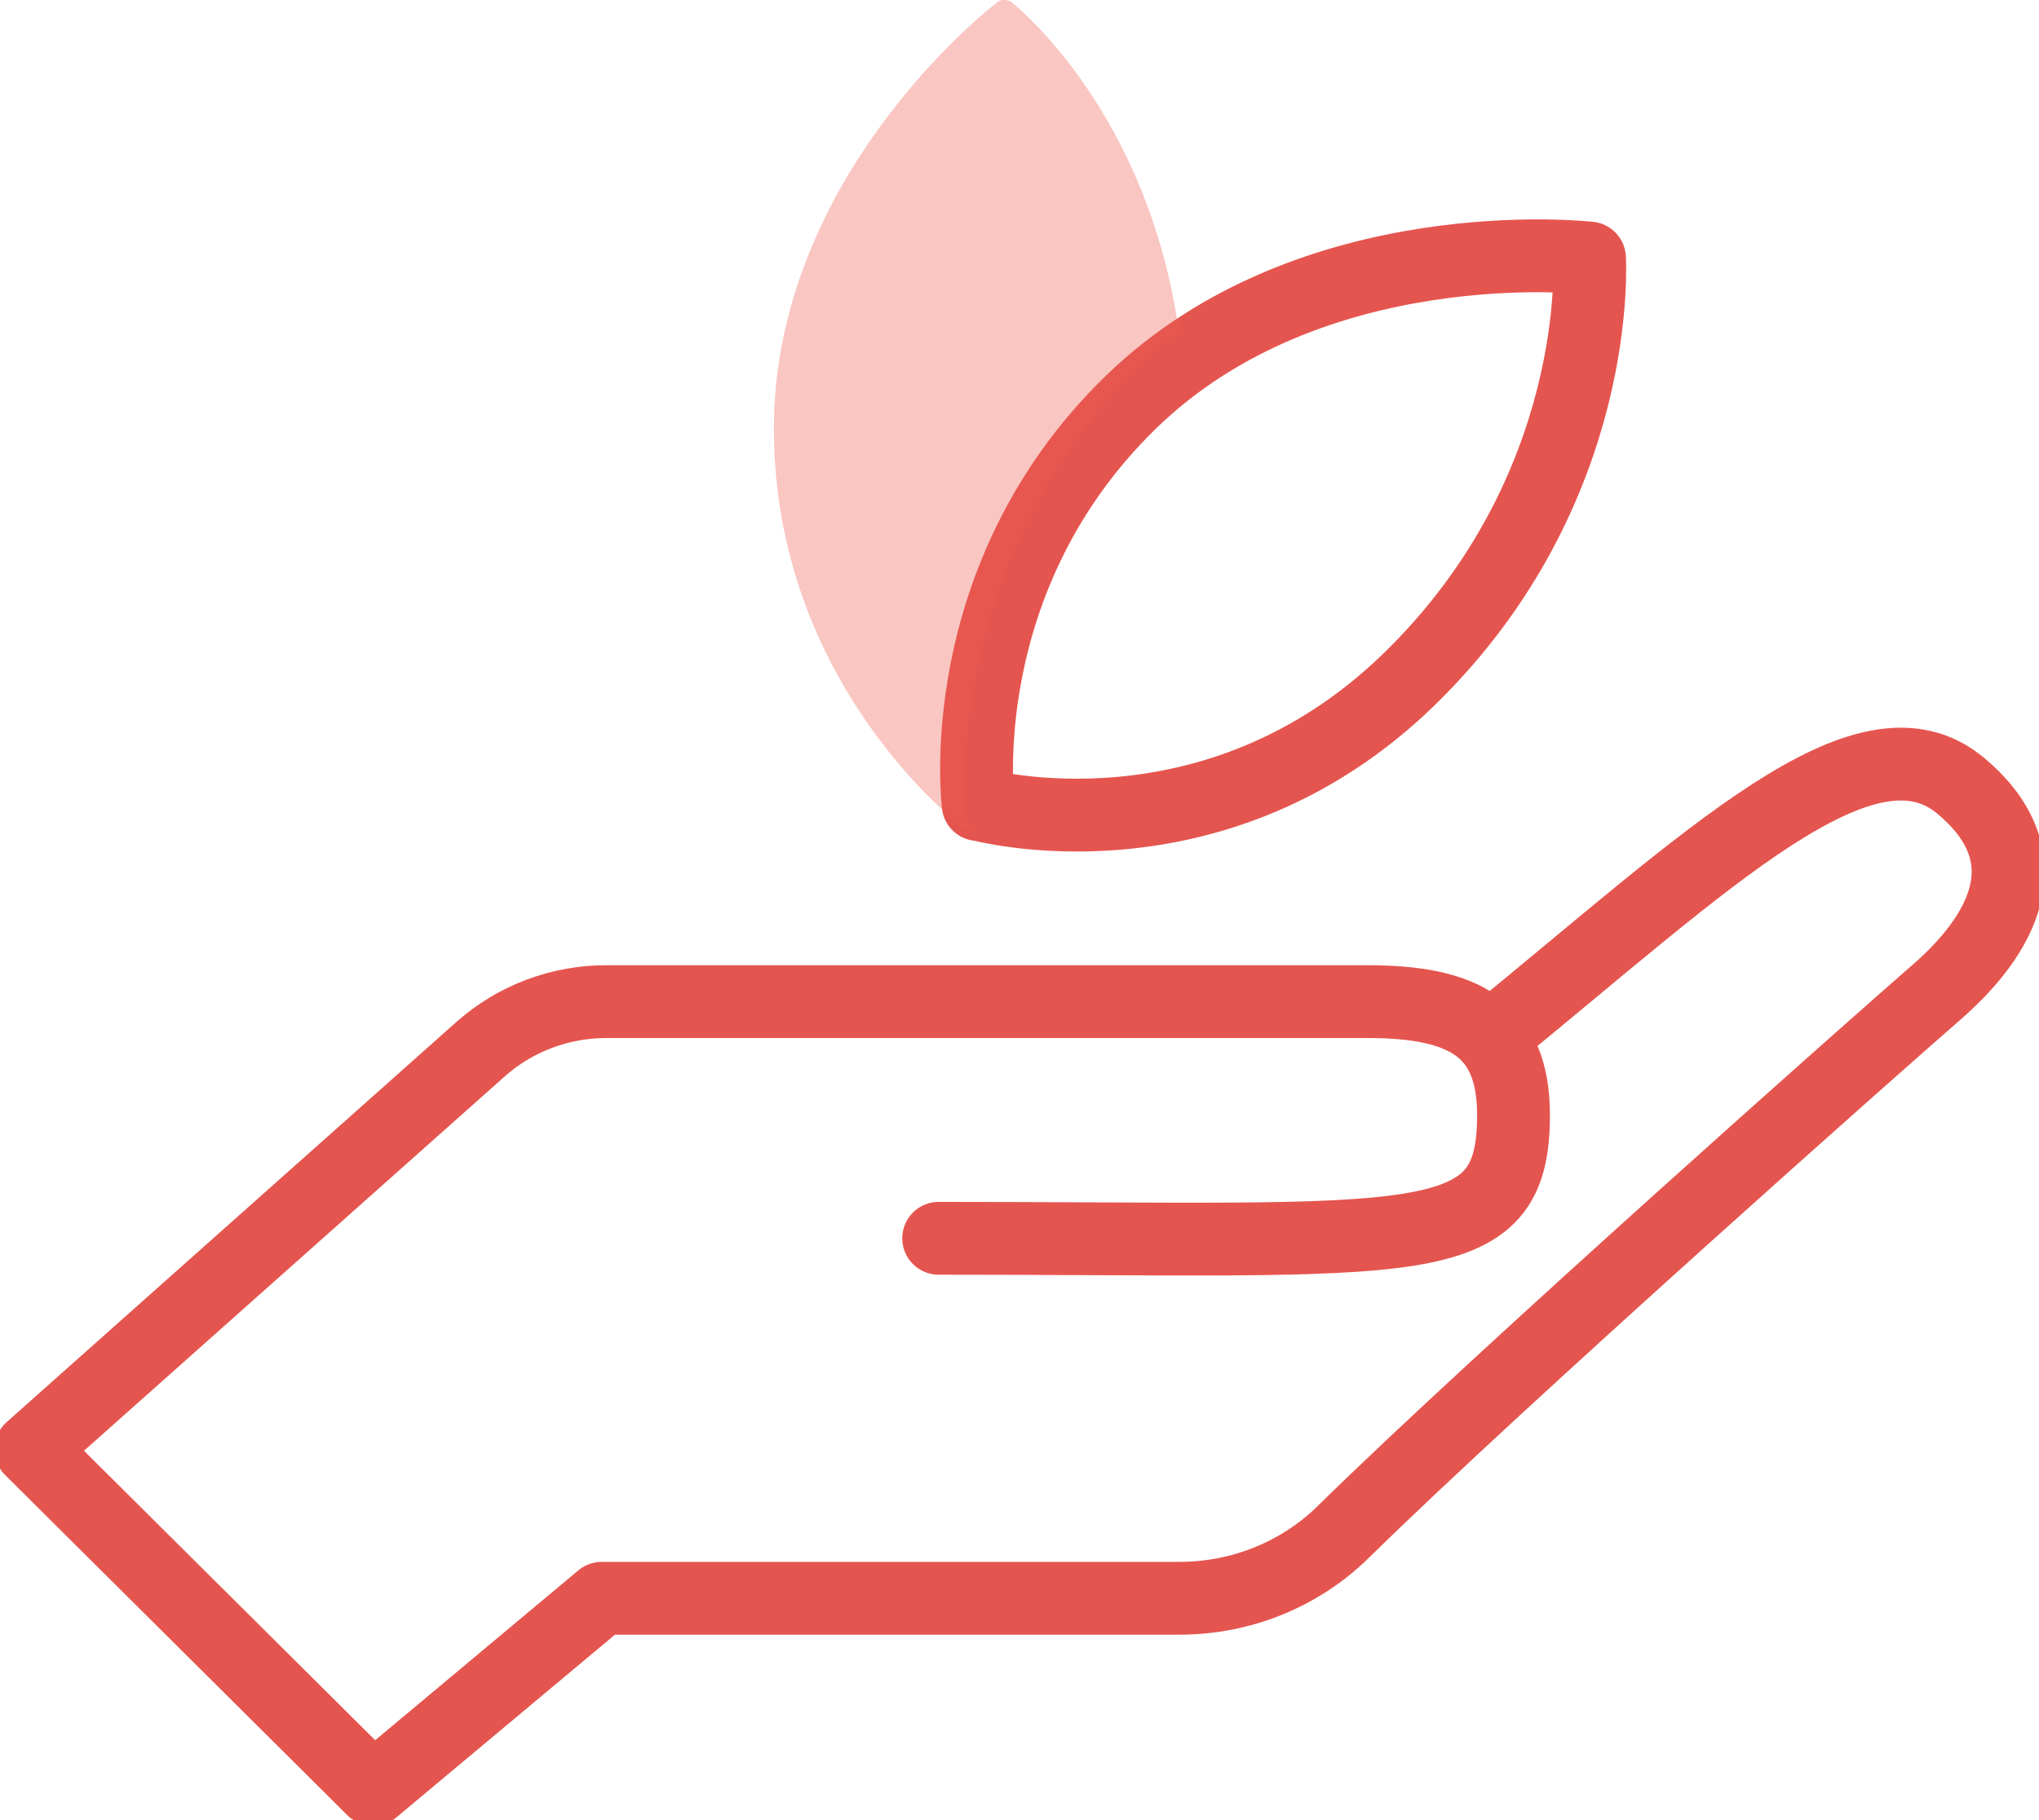 <svg width="56" height="50" viewBox="0 0 56 50" fill="none" xmlns="http://www.w3.org/2000/svg">
<g clip-path="url(#clip0_2956_22123)">
<path d="M40.932 28.502C46.941 23.6 51.237 19.387 53.856 21.591C56.221 23.575 54.958 25.728 53.144 27.294C51.712 28.536 41.212 37.838 36.89 42.085C35.704 43.251 34.085 43.906 32.39 43.906H16.526L10.246 49.157L0.848 39.813L13.204 28.817C14.144 27.983 15.373 27.515 16.653 27.515H37.551C40.195 27.515 41.568 28.247 41.568 30.63C41.568 34.528 39.059 34.017 25.78 34.017" stroke="#E5554F" stroke-width="2" stroke-linecap="round" stroke-linejoin="round"/>
<path d="M26.866 22.102C26.866 22.102 26.078 15.898 31.052 11.055C36.027 6.213 43.654 7.089 43.654 7.089C43.654 7.089 44.069 13.438 38.697 18.664C33.324 23.889 26.874 22.094 26.874 22.094L26.866 22.102Z" stroke="#E5554F" stroke-width="2" stroke-linecap="round" stroke-linejoin="round"/>
<g opacity="0.35">
<path d="M26.779 22.766C26.652 22.732 26.551 22.621 26.534 22.485C26.5 22.221 25.907 16.238 30.474 10.885C30.932 10.349 31.72 9.557 32.381 9.115C31.525 3.106 27.991 0.238 27.805 0.077C27.686 -0.026 27.508 -0.034 27.381 0.068C27.127 0.264 21.237 4.885 21.254 11.821C21.279 18.757 26.279 22.604 26.491 22.766C26.551 22.808 26.618 22.834 26.695 22.834C26.745 22.834 26.805 22.817 26.856 22.791C26.805 22.783 26.771 22.774 26.771 22.774L26.779 22.766Z" fill="#EF5B51"/>
</g>
</g>
<defs>
<clipPath id="clip0_2956_22123">
<rect width="56" height="50" fill="white"/>
</clipPath>
</defs>
</svg>
